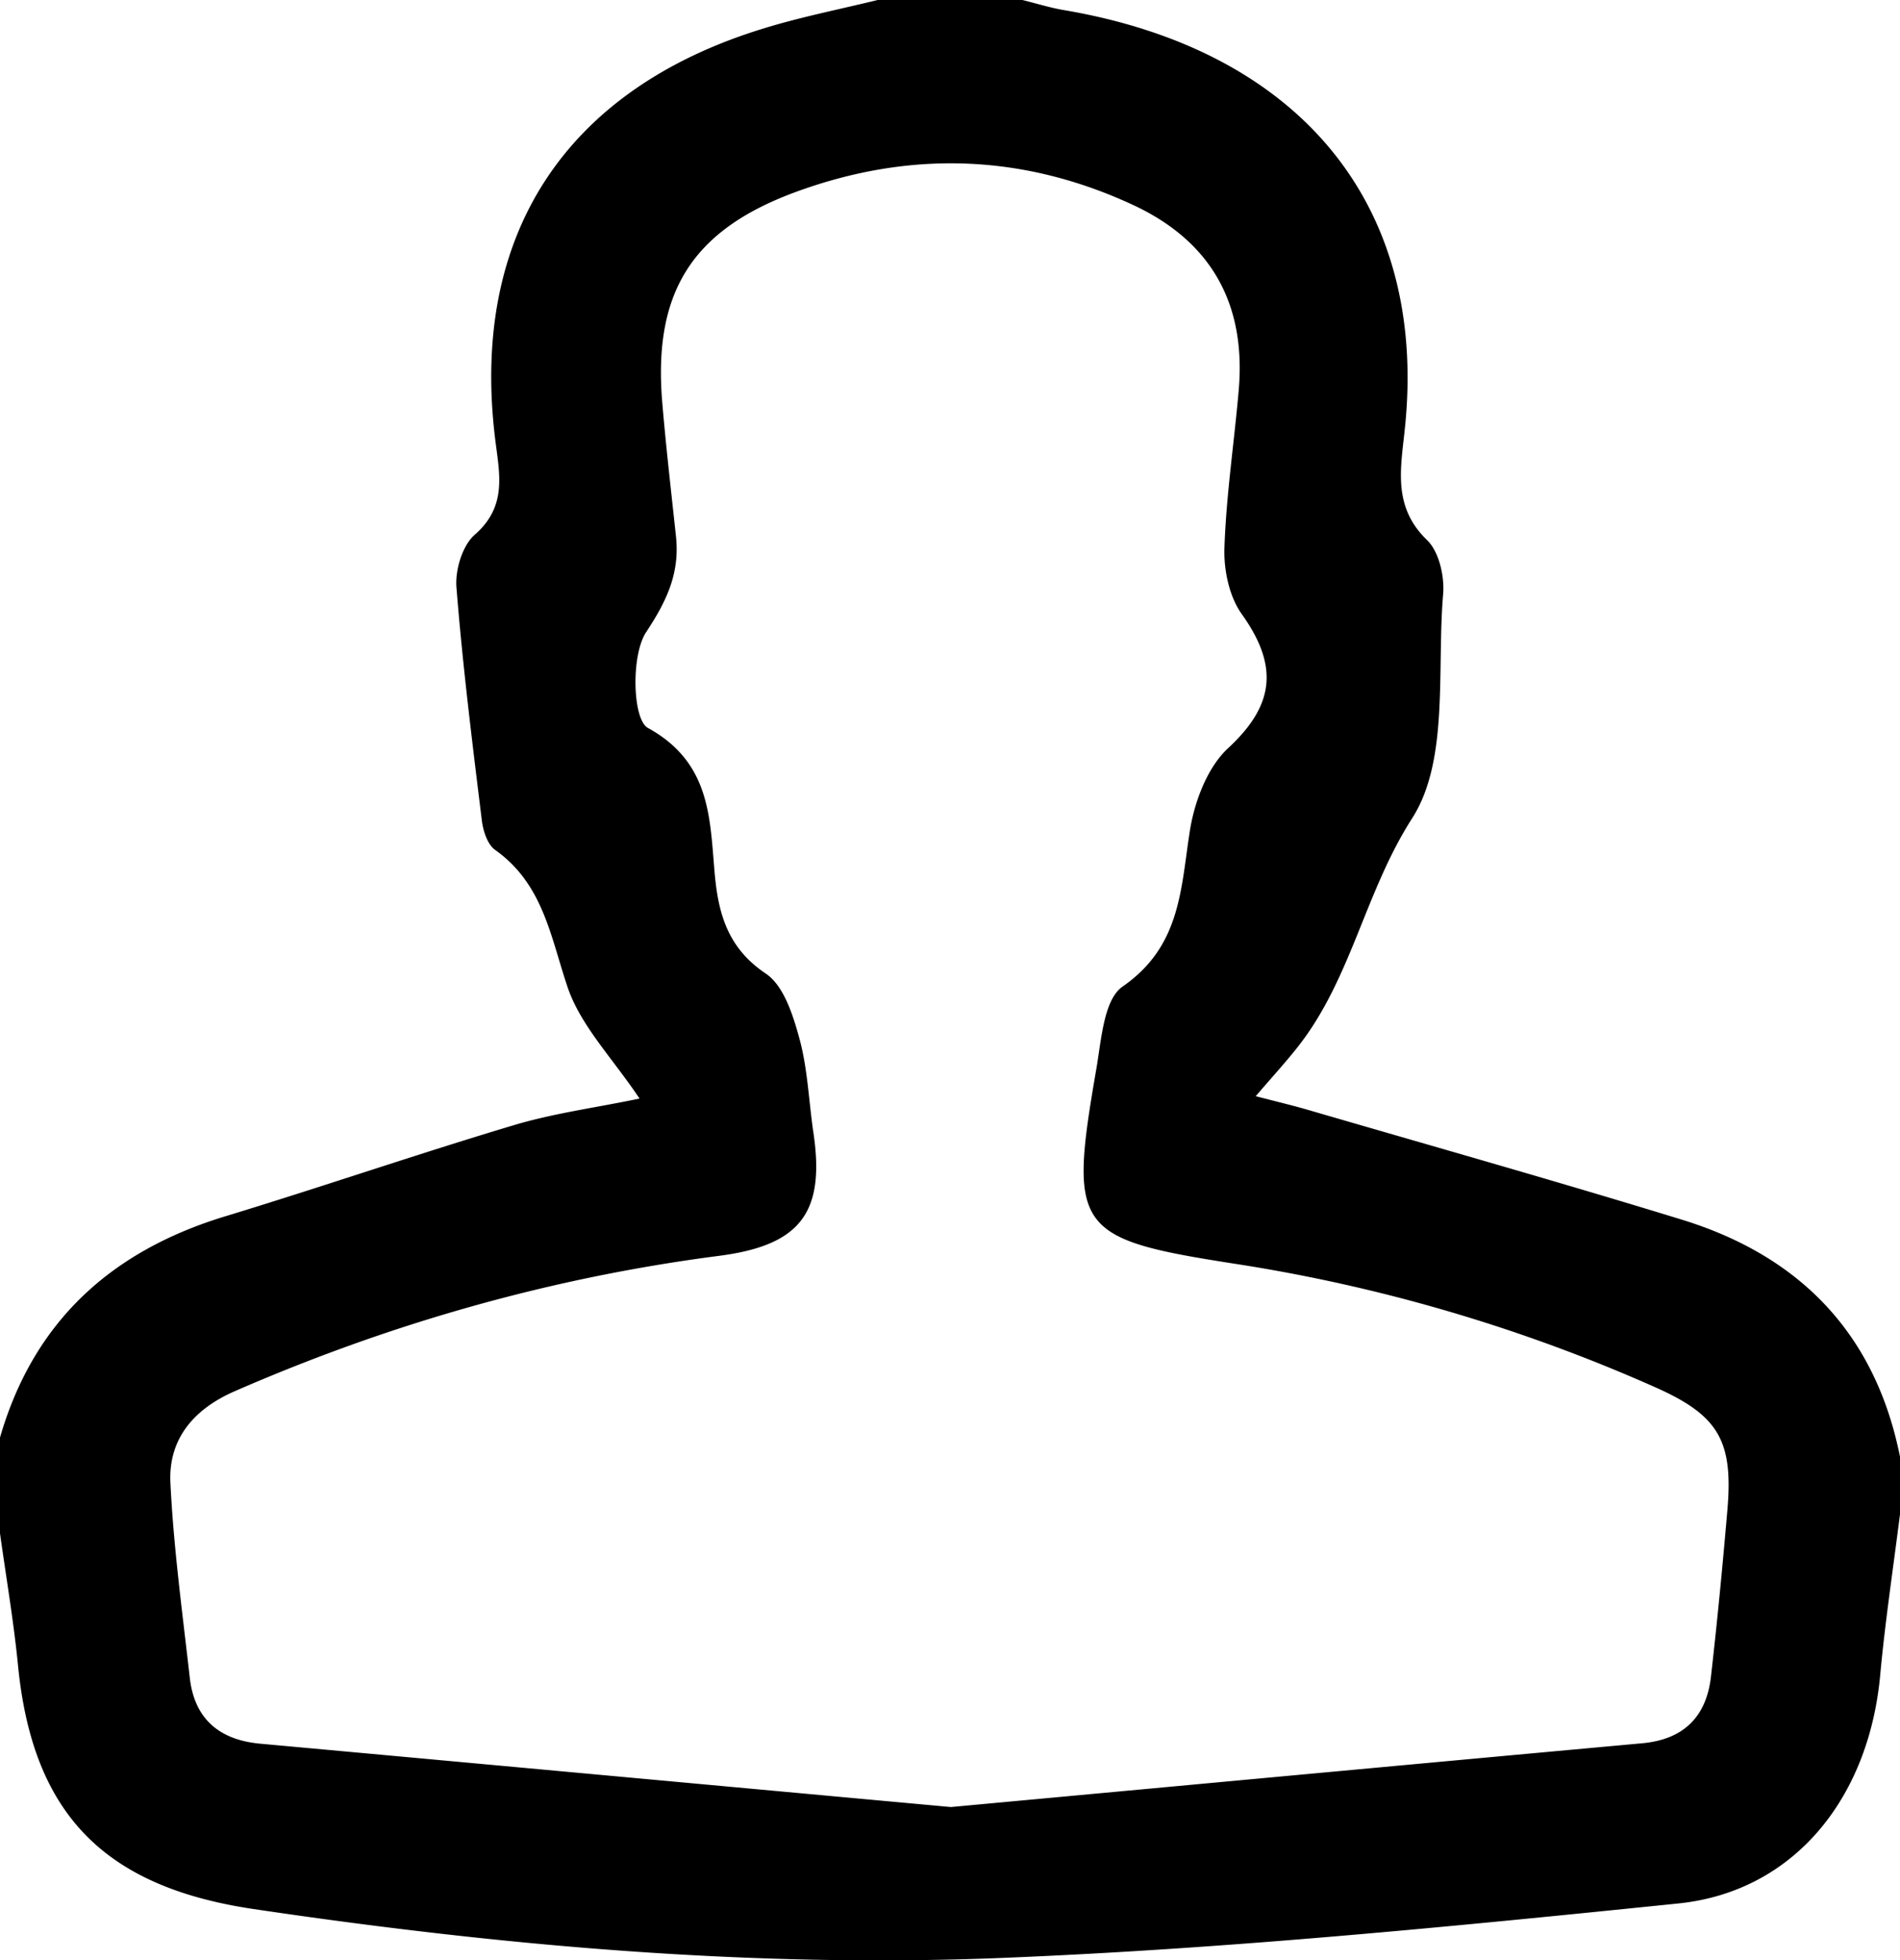 <svg data-name="icon-member" xmlns="http://www.w3.org/2000/svg" viewBox="0 0 959.9 990.03"><path class="icon-member" d="M443.4 0h73.1c7 1.7 13.9 3.9 21 5.1 119.8 20.3 184.2 99.1 172.2 211.8-2.1 20.1-6.1 39.1 11.3 55.9 6 5.8 8.8 18.1 8.1 27.1-3.3 38.5 3.1 84.1-15.7 113.4-23.8 37.1-30.7 80.9-57.5 115.1-6.2 7.9-13 15.3-21.5 25.2 11.6 3 19.2 4.8 26.7 7 62.8 18.3 125.9 36.1 188.4 55.3 60 18.4 98 57.8 110.4 119.8v29c-3.4 27.1-7.5 54.1-10 81.2-5.7 62.3-43.6 109.4-102 115.4-113.6 11.6-227.5 22.9-341.6 27.5-126.6 5.1-252.8-6.1-378.3-24.7-75.2-11.2-111.5-47.8-118.9-123-2.2-22.3-6-44.5-9.1-66.7V726c16.9-58.4 55.9-94.1 113.7-111.7 48.7-14.8 96.9-31.4 145.7-46 20.3-6.1 41.7-8.9 63.7-13.5-13.7-20.5-29.8-36.8-36.4-56.4-8.6-25.5-12.3-52-36.6-69.2-3.9-2.8-6.1-9.8-6.7-15.1-4.8-39.1-9.7-78.3-12.8-117.5-.7-8.8 3-21.1 9.3-26.6 16.7-14.6 12.3-31.2 10.2-48.8-12.4-102.4 35.3-175.7 134.6-206.5 19.2-6 39.1-9.9 58.7-14.7zm37 912.6c116.9-10.8 233-21.6 349.2-32.2 21-1.9 32.5-13.4 34.8-33.7 3.2-28 5.9-56.1 8.3-84.2 3-35-4.5-47.8-36.9-62.1a837.45 837.45 0 0 0-211.5-62.1c-81.1-12.6-84.5-17.1-70.5-98 2.6-14.7 3.7-35.4 13.4-42.1 29.3-20.3 29.3-49 33.9-78.4 2.3-14.8 8.8-32.2 19.4-42 23-21.3 25.9-41 6.9-67.6-6.4-8.9-9.2-22.4-8.8-33.6.9-26.5 4.9-52.9 7.2-79.4 3.8-43.4-13.6-75.3-53.6-93.8-55.7-25.8-112.9-27.5-170.3-6.4-52.7 19.4-72 51.1-67.3 106.5 1.9 22.5 4.5 44.9 6.9 67.3 2 18.5-4.5 32.5-15.1 48.5-7.7 11.8-6.8 44.1.9 48.3 31.4 17.3 31.3 44.8 33.7 72.7 1.8 20.8 6.4 38.3 25.9 51.4 9.1 6.1 13.8 21.1 17 32.9 4.2 15.4 4.7 31.8 7.1 47.8 5.9 40.2-6.9 56.5-47.5 61.8-85 11-166.5 34.2-244.9 68.4-20.9 9.1-33.6 24.3-32.5 46.3 1.6 32.9 6.1 65.8 9.8 98.6 2.4 20.6 14.9 31.2 35.5 33.1 116.1 10.6 232.2 21.3 349 32z"/></svg>